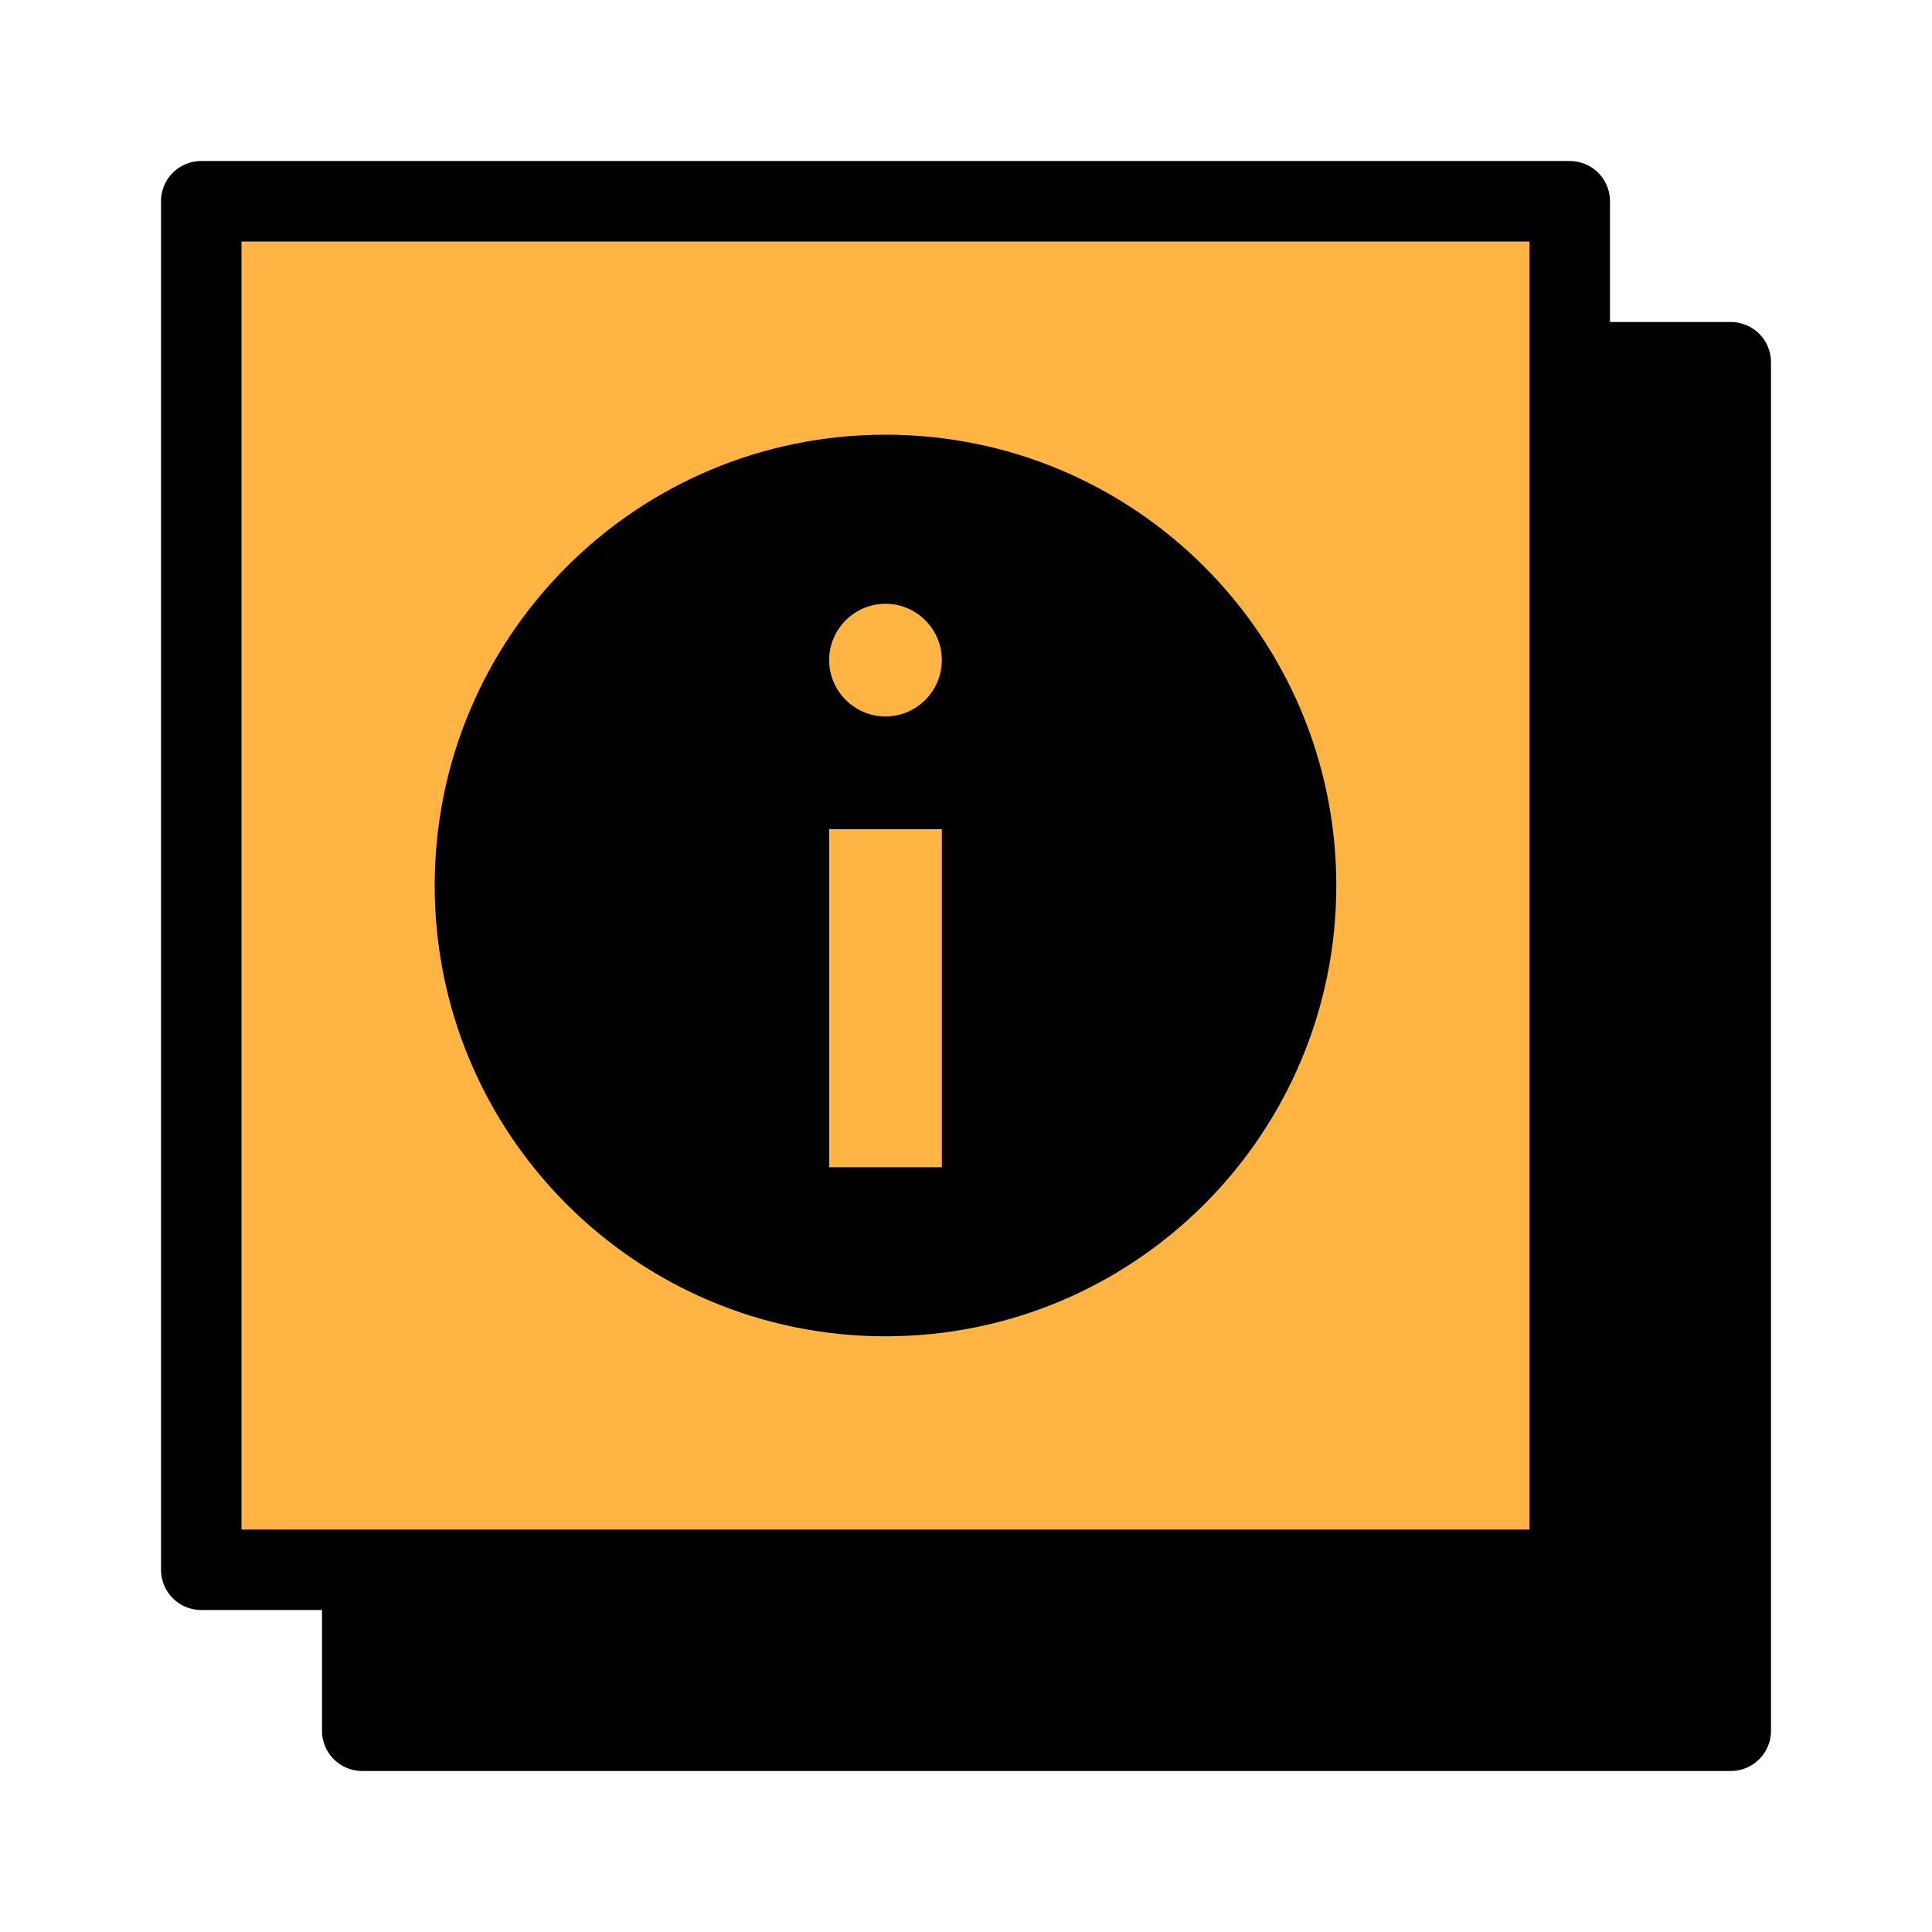 <svg width="36" height="36" viewBox="0 0 36 36" fill="none" xmlns="http://www.w3.org/2000/svg">
<rect x="6.75" y="6.75" width="25.5" height="25.5" fill="black" stroke="black" stroke-width="1.5" stroke-linejoin="round"/>
<rect x="3.75" y="3.75" width="25.5" height="25.5" fill="#FFB443" stroke="black" stroke-width="1.5" stroke-linejoin="round"/>
<path d="M16.5 8.1C21.141 8.1 24.9 11.859 24.9 16.5C24.9 21.141 21.141 24.9 16.5 24.9C11.859 24.9 8.1 21.141 8.1 16.5C8.1 11.859 11.859 8.1 16.5 8.1ZM17.55 12.3C17.55 11.723 17.077 11.25 16.5 11.25C15.922 11.25 15.45 11.723 15.45 12.3C15.45 12.877 15.922 13.35 16.5 13.35C17.077 13.35 17.55 12.877 17.55 12.3ZM17.55 21.75V15.45H15.45V21.75H17.55Z" fill="black"/>
</svg>
